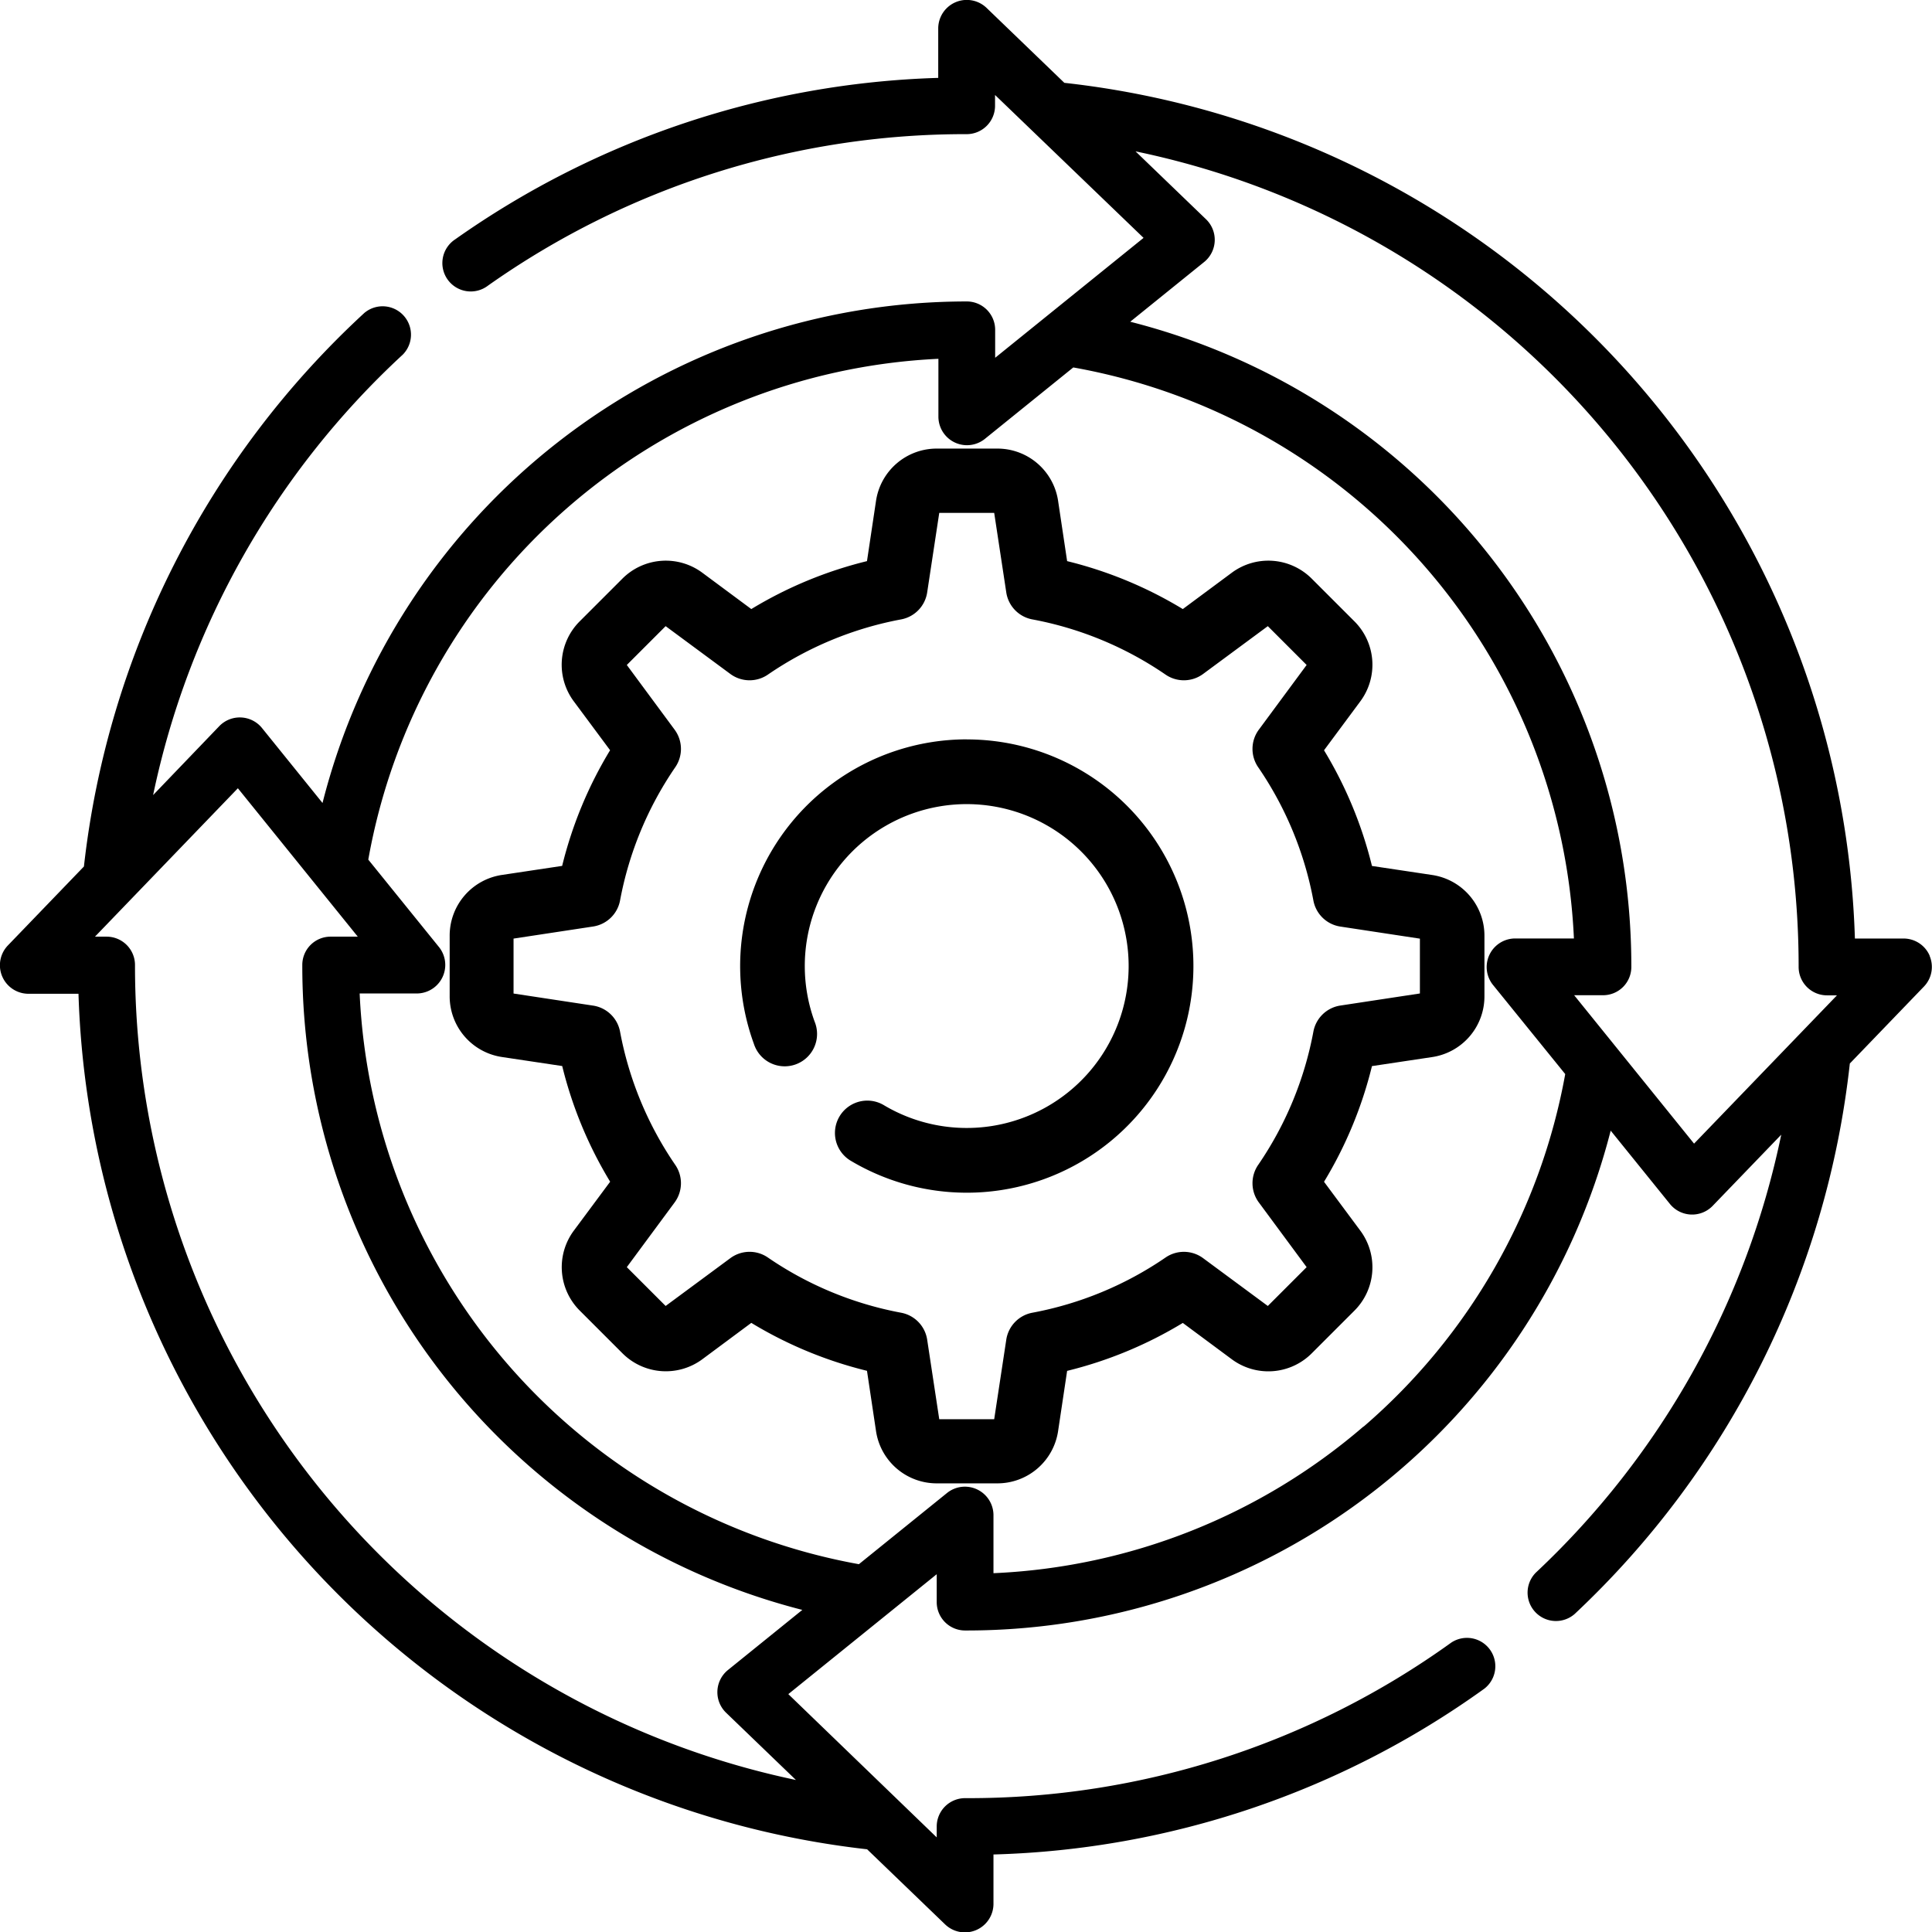 <svg xmlns="http://www.w3.org/2000/svg" width="32" height="32" viewBox="0 0 32 32">
  <g id="Group_37997" data-name="Group 37997" transform="translate(0)">
    <g id="Group_37997-2" data-name="Group 37997" transform="translate(0 0)">
      <path id="Path_105975" data-name="Path 105975" d="M207.325,203.347a3.756,3.756,0,0,0-3.526,5.044.536.536,0,1,0,1.006-.368,2.682,2.682,0,1,1,1.138,1.378.536.536,0,0,0-.553.918,3.754,3.754,0,1,0,1.935-6.971Z" transform="translate(-191.312 -191.101)"/>
      <path id="Path_105976" data-name="Path 105976" d="M152.225,142.781l-.994-.149a6.826,6.826,0,0,0-.794-1.916l.6-.809a1.016,1.016,0,0,0-.1-1.33l-.7-.7a1.016,1.016,0,0,0-1.33-.1l-.809.6a6.822,6.822,0,0,0-1.916-.794l-.149-.994a1.016,1.016,0,0,0-1.011-.87h-.995a1.016,1.016,0,0,0-1.011.87l-.149.994a6.822,6.822,0,0,0-1.916.794l-.809-.6a1.016,1.016,0,0,0-1.33.1l-.7.7a1.016,1.016,0,0,0-.1,1.33l.6.808a6.819,6.819,0,0,0-.794,1.916l-.993.149a1.016,1.016,0,0,0-.87,1.011v.995a1.016,1.016,0,0,0,.87,1.011l.994.149a6.824,6.824,0,0,0,.794,1.916l-.6.808a1.016,1.016,0,0,0,.1,1.33l.7.7a1.016,1.016,0,0,0,1.33.1l.808-.6a6.821,6.821,0,0,0,1.916.794l.149.994a1.016,1.016,0,0,0,1.011.87h.995a1.016,1.016,0,0,0,1.011-.87l.149-.993a6.823,6.823,0,0,0,1.916-.794l.809.6a1.016,1.016,0,0,0,1.33-.1l.7-.7a1.016,1.016,0,0,0,.1-1.33l-.6-.808a6.821,6.821,0,0,0,.794-1.916l.993-.149a1.016,1.016,0,0,0,.87-1.011v-.995a1.016,1.016,0,0,0-.87-1.011Zm-.2,1.963-1.317.2a.536.536,0,0,0-.447.431,5.776,5.776,0,0,1-.915,2.209.536.536,0,0,0,.011.621l.792,1.072-.643.643-1.072-.792a.536.536,0,0,0-.621-.011,5.777,5.777,0,0,1-2.208.915.536.536,0,0,0-.431.447l-.2,1.317h-.91l-.2-1.317a.536.536,0,0,0-.431-.447,5.777,5.777,0,0,1-2.208-.915.535.535,0,0,0-.621.011l-1.072.792-.643-.643.792-1.072a.536.536,0,0,0,.011-.621,5.776,5.776,0,0,1-.915-2.208.536.536,0,0,0-.447-.431l-1.317-.2v-.91l1.317-.2a.536.536,0,0,0,.447-.431,5.776,5.776,0,0,1,.915-2.208.536.536,0,0,0-.011-.621l-.792-1.072.643-.643,1.072.792a.536.536,0,0,0,.621.011,5.778,5.778,0,0,1,2.208-.915.536.536,0,0,0,.431-.447l.2-1.317h.91l.2,1.317a.536.536,0,0,0,.431.447,5.776,5.776,0,0,1,2.208.915.536.536,0,0,0,.621-.011l1.072-.792.643.643-.792,1.072a.536.536,0,0,0-.011.621,5.776,5.776,0,0,1,.915,2.209.536.536,0,0,0,.447.431l1.317.2Z" transform="translate(-128.507 -128.289)"/>
      <path id="Path_105977" data-name="Path 105977" d="M31.962,15.831a.47.47,0,0,0-.432-.286h-.807A14.717,14.717,0,0,0,17.629,1.372L16.34.13a.473.473,0,0,0-.8.338V1.29a14.612,14.612,0,0,0-8,2.674.47.47,0,1,0,.541.768,13.688,13.688,0,0,1,7.93-2.51.47.47,0,0,0,.47-.47V1.573L18.941,3.94,16.483,5.926V5.463a.47.47,0,0,0-.47-.47A11.01,11.01,0,0,0,5.342,13.3L4.336,12.054a.473.473,0,0,0-.7-.031l-1.1,1.146A13.76,13.76,0,0,1,6.671,5.874a.47.47,0,0,0-.637-.69A14.687,14.687,0,0,0,1.39,14.352L.13,15.66a.473.473,0,0,0,.338.8H1.3a14.717,14.717,0,0,0,13.062,14.17l1.293,1.245a.473.473,0,0,0,.8-.338v-.821a14.6,14.6,0,0,0,8.13-2.746.47.47,0,0,0-.548-.763,13.682,13.682,0,0,1-8.029,2.576h-.023a.47.47,0,0,0-.47.47v.18L13.057,28.06l2.458-1.986v.462a.47.47,0,0,0,.467.47h.032a11.01,11.01,0,0,0,10.664-8.279l.985,1.219a.473.473,0,0,0,.7.031l1.14-1.183a13.768,13.768,0,0,1-4.064,7.253.47.47,0,0,0,.643.685,14.7,14.7,0,0,0,4.557-9.117l1.227-1.274a.469.469,0,0,0,.094-.51ZM12.053,27.664a.473.473,0,0,0-.031.7l1.161,1.118A13.782,13.782,0,0,1,2.236,16v-.016a.47.47,0,0,0-.47-.47H1.573l2.367-2.458,1.986,2.458H5.477a.468.468,0,0,0-.47.468V16a11.01,11.01,0,0,0,8.282,10.665Zm10.529-4.035a10.062,10.062,0,0,1-6.127,2.428v-.967a.473.473,0,0,0-.765-.365l-1.464,1.183a10.07,10.07,0,0,1-8.269-9.453h.952a.473.473,0,0,0,.365-.765L6.1,14.238a10.07,10.07,0,0,1,9.443-8.295v.965a.473.473,0,0,0,.765.365l1.469-1.187a10.07,10.07,0,0,1,8.292,9.458H25.09a.473.473,0,0,0-.365.765l1.2,1.481a10.072,10.072,0,0,1-3.339,5.839Zm5.477-4.687-1.986-2.458h.477a.468.468,0,0,0,.47-.468V16a11.01,11.01,0,0,0-8.3-10.671l1.229-.993a.473.473,0,0,0,.031-.7L18.808,2.507A13.781,13.781,0,0,1,29.791,16v.016a.47.47,0,0,0,.47.47h.165Z" transform="translate(0 0)"/>
    </g>
  </g>
</svg>
